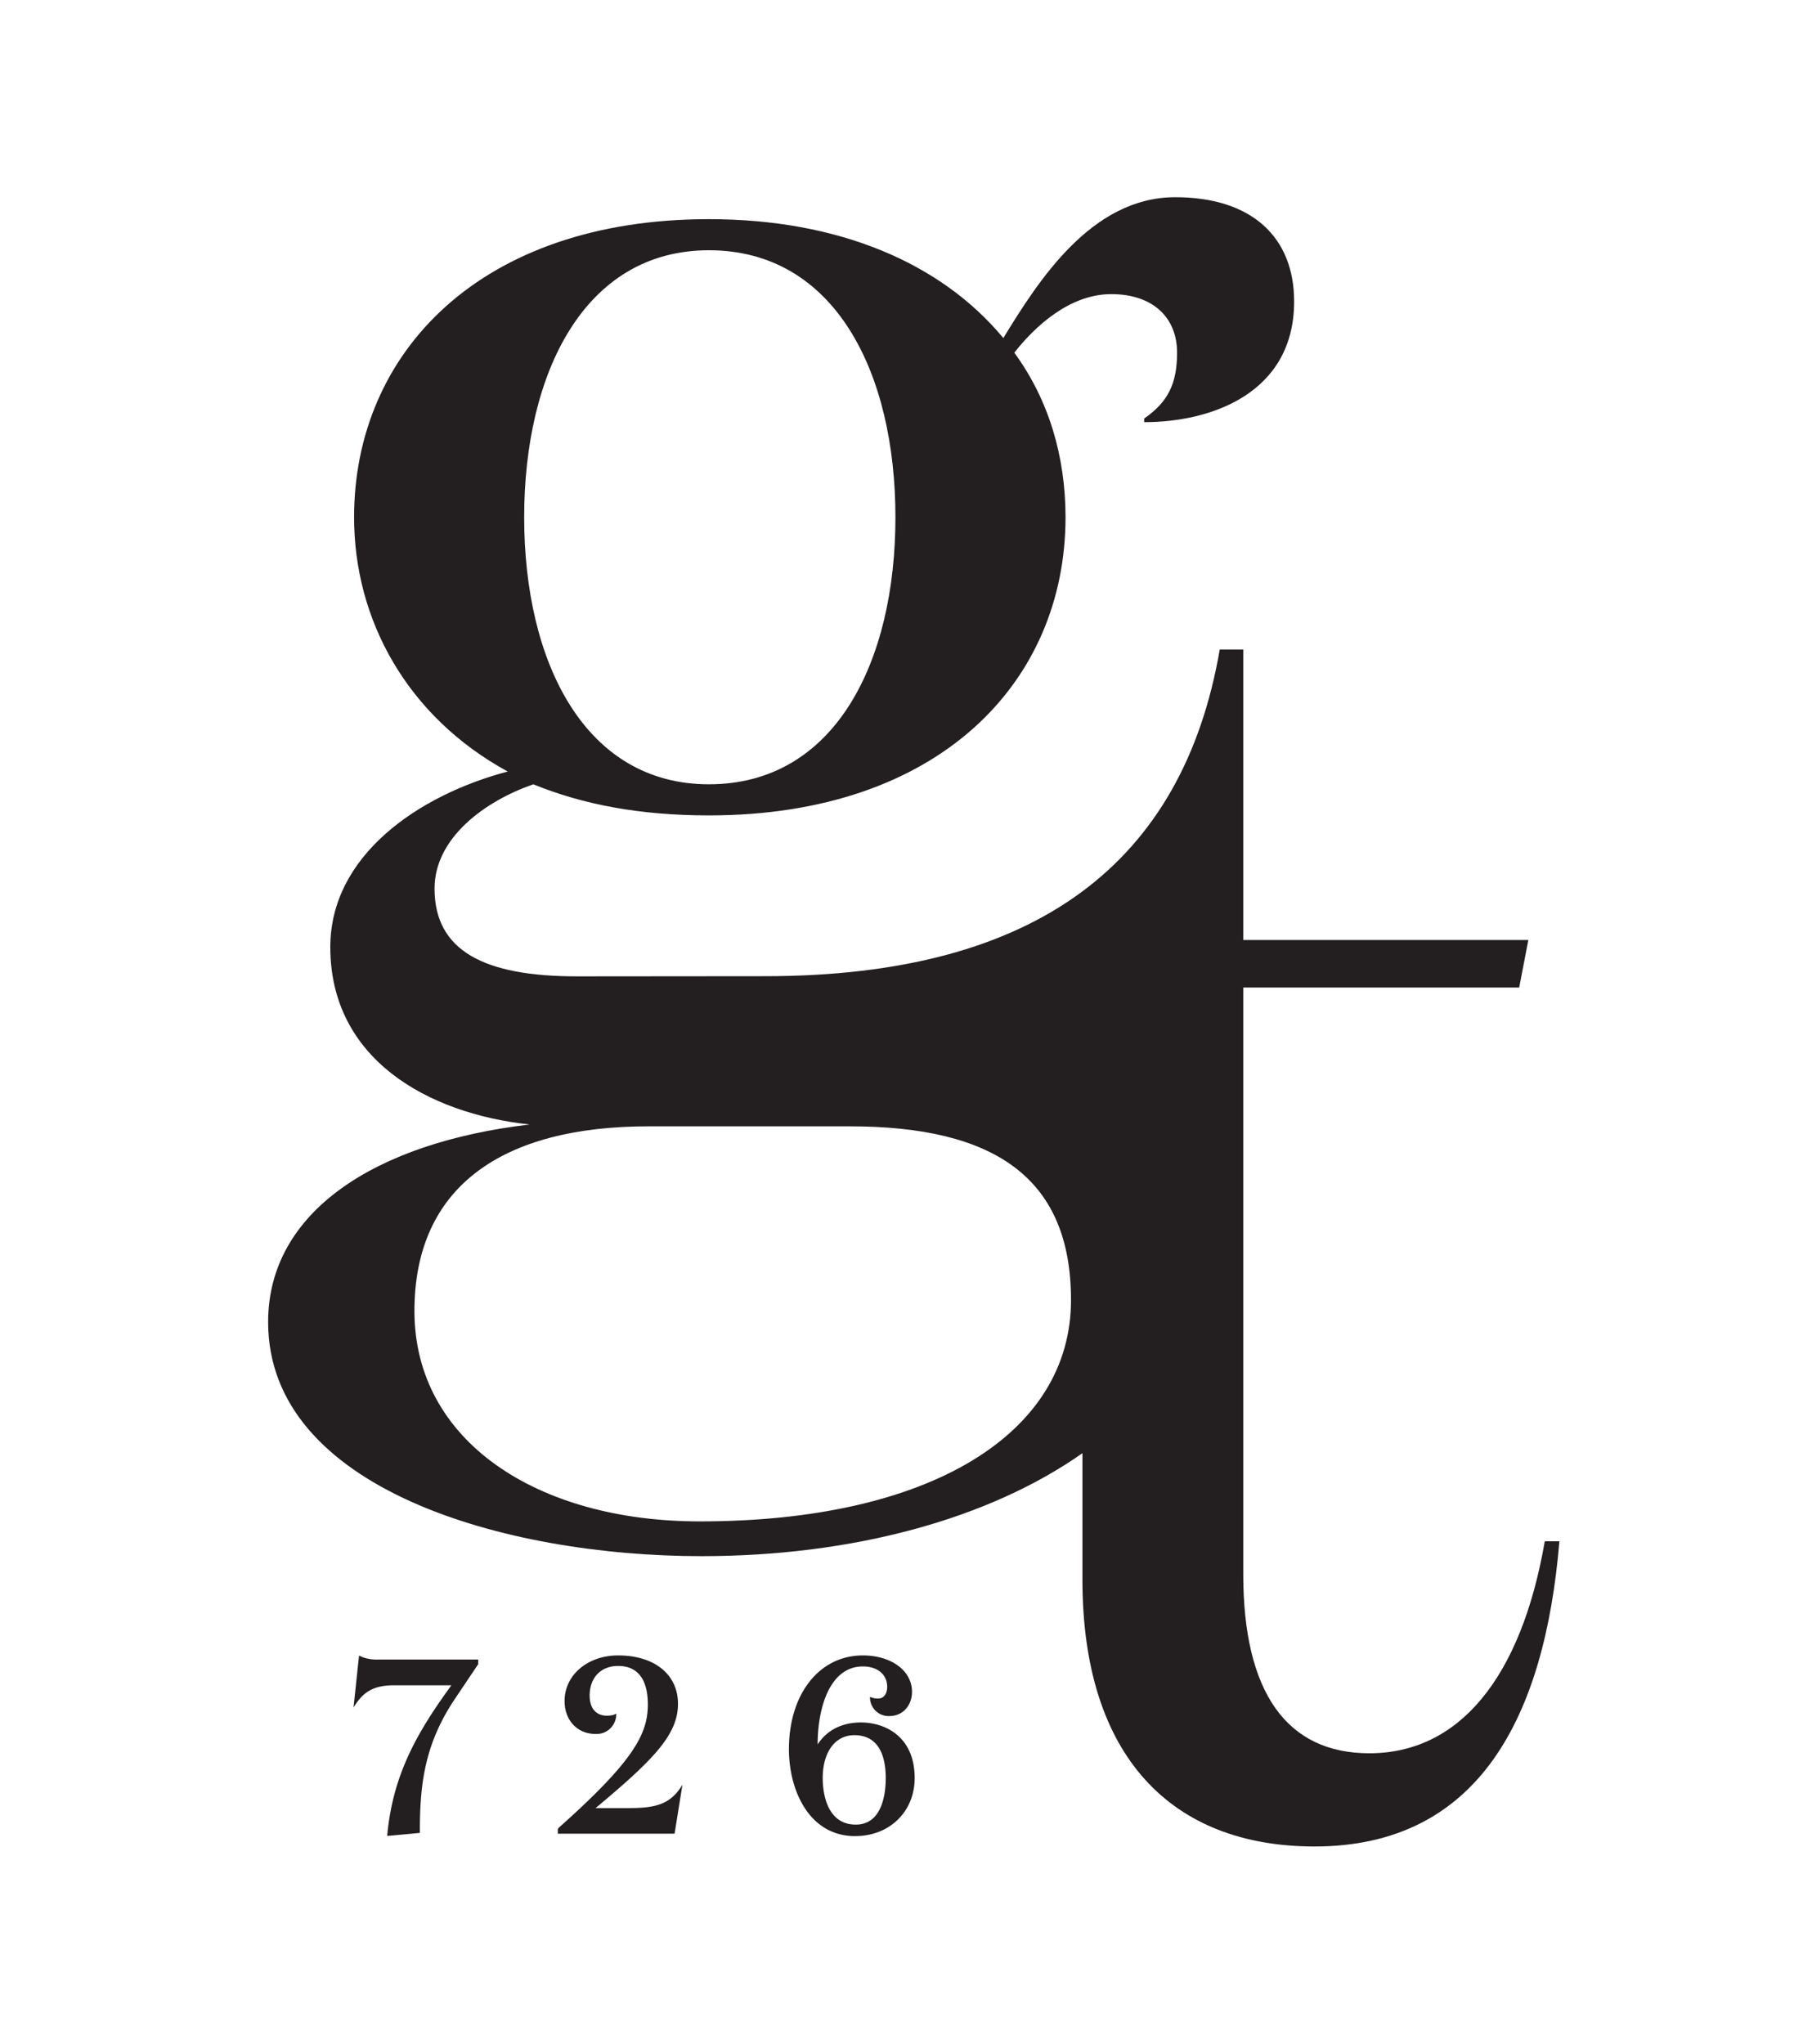 <svg id="Layer_1" data-name="Layer 1" xmlns="http://www.w3.org/2000/svg" viewBox="0 0 441.14 500"><title>black-monogram</title><path d="M377.961,377.085c-5.812,33.529-21.018,51.863-42.923,51.863-20.119,0-30.85-14.751-30.85-43.822V241.606h67.512l2.235-11.624H304.188V158.899h-5.753c-8.97,51.978-44.523,79.933-111.316,79.933-11.473,0-34.419.035-45.892.04-22.821.01-34.905-6.267-34.905-21.479,0-12.533,12.531-21.479,24.166-25.51,12.081,4.925,25.951,7.609,42.957,7.609,56.381,0,87.256-32.664,87.256-72.937,0-14.768-4.029-28.638-12.531-40.273,4.922-6.261,13.426-14.319,23.716-14.319,10.293,0,16.11,5.817,16.11,14.319,0,7.609-2.238,12.084-8.055,16.11v.893c16.557,0,36.693-7.16,36.693-29.531,0-15.661-10.293-25.505-29.087-25.505-20.583,0-33.56,20.58-42.062,34.456-15.215-18.351-40.273-29.087-72.042-29.087-55.934,0-86.81,32.664-86.81,72.937,0,25.061,12.977,48.775,37.586,62.201-21.925,5.817-43.404,20.58-43.404,42.957,0,27.296,23.716,40.717,48.775,43.401-38.035,4.475-63.989,21.479-63.989,48.331,0,40.717,57.725,57.276,106.051,57.276,36.928,0,70.242-9.051,93.188-25.19v30.938c0,43.378,21.905,65.283,56.782,65.283,40.239,0,56.338-31.743,59.915-74.666ZM173.444,61.226c30.876,0,45.641,29.98,45.641,65.329s-14.765,65.329-45.641,65.329c-30.429,0-45.195-29.98-45.195-65.329S143.015,61.226,173.444,61.226ZM171.207,372.219c-39.827,0-69.807-19.693-69.807-51.464,0-30.424,21.479-45.192,57.276-45.192h49.221c35.351,0,54.146,12.528,54.146,42.508C262.043,350.735,227.587,372.219,171.207,372.219Z" fill="#231f20"/><path d="M117.001,407.152v-1.143H92.766a10.577,10.577,0,0,1-3.943-.525l-.978-.435-1.348,12.715h0c2.392-3.963,4.98-5.447,9.999-5.447h13.934l-1.309,1.838c-7.561,10.612-12.887,20.467-14.294,34.067l-.098.952,8.001-.748v-.716c0-11.883,1.434-21.394,8.571-32.07Z" fill="#231f20"/><path d="M166.974,436.63c-3.06,5.117-6.966,5.744-13.78,5.744h-7.483c14.005-11.714,20.171-17.891,20.171-25.506,0-7.203-5.747-11.858-14.641-11.858-7.471,0-13.103,4.793-13.103,11.148,0,4.751,3.123,8.068,7.596,8.068a4.812,4.812,0,0,0,5.036-5.006h0s-.531.534-2.312.534c-2.622,0-4.188-1.831-4.188-4.899,0-4.415,2.736-7.269,6.972-7.269,6.007,0,7.266,5.112,7.266,9.4,0,7.157-3.366,13.784-21.763,30.145l-.264.353v1.138h28.567l1.927-11.992Z" fill="#231f20"/><path d="M210.631,421.412c-4.663,0-8.381,1.926-10.584,5.381.004-8.811,2.902-19.087,11.056-19.087,3.624,0,5.966,1.969,5.966,5.018,0,1.407-.673,2.826-2.176,2.826a4.327,4.327,0,0,1-2.028-.414h0a4.556,4.556,0,0,0,4.752,4.709c3.199,0,5.522-2.497,5.522-5.937,0-5.156-5.062-8.897-12.036-8.897-10.643,0-18.075,9.429-18.075,22.931,0,10.245,5.064,21.273,16.181,21.273,8.449,0,14.582-5.983,14.582-14.226C223.791,424.968,216.703,421.412,210.631,421.412Zm-1.599,3.111c6.348,0,7.682,5.723,7.682,10.524,0,3.413-.714,11.353-7.326,11.353-7.514,0-8.097-8.69-8.097-11.353C201.291,428.654,204.33,424.523,209.032,424.523Z" fill="#231f20"/></svg>